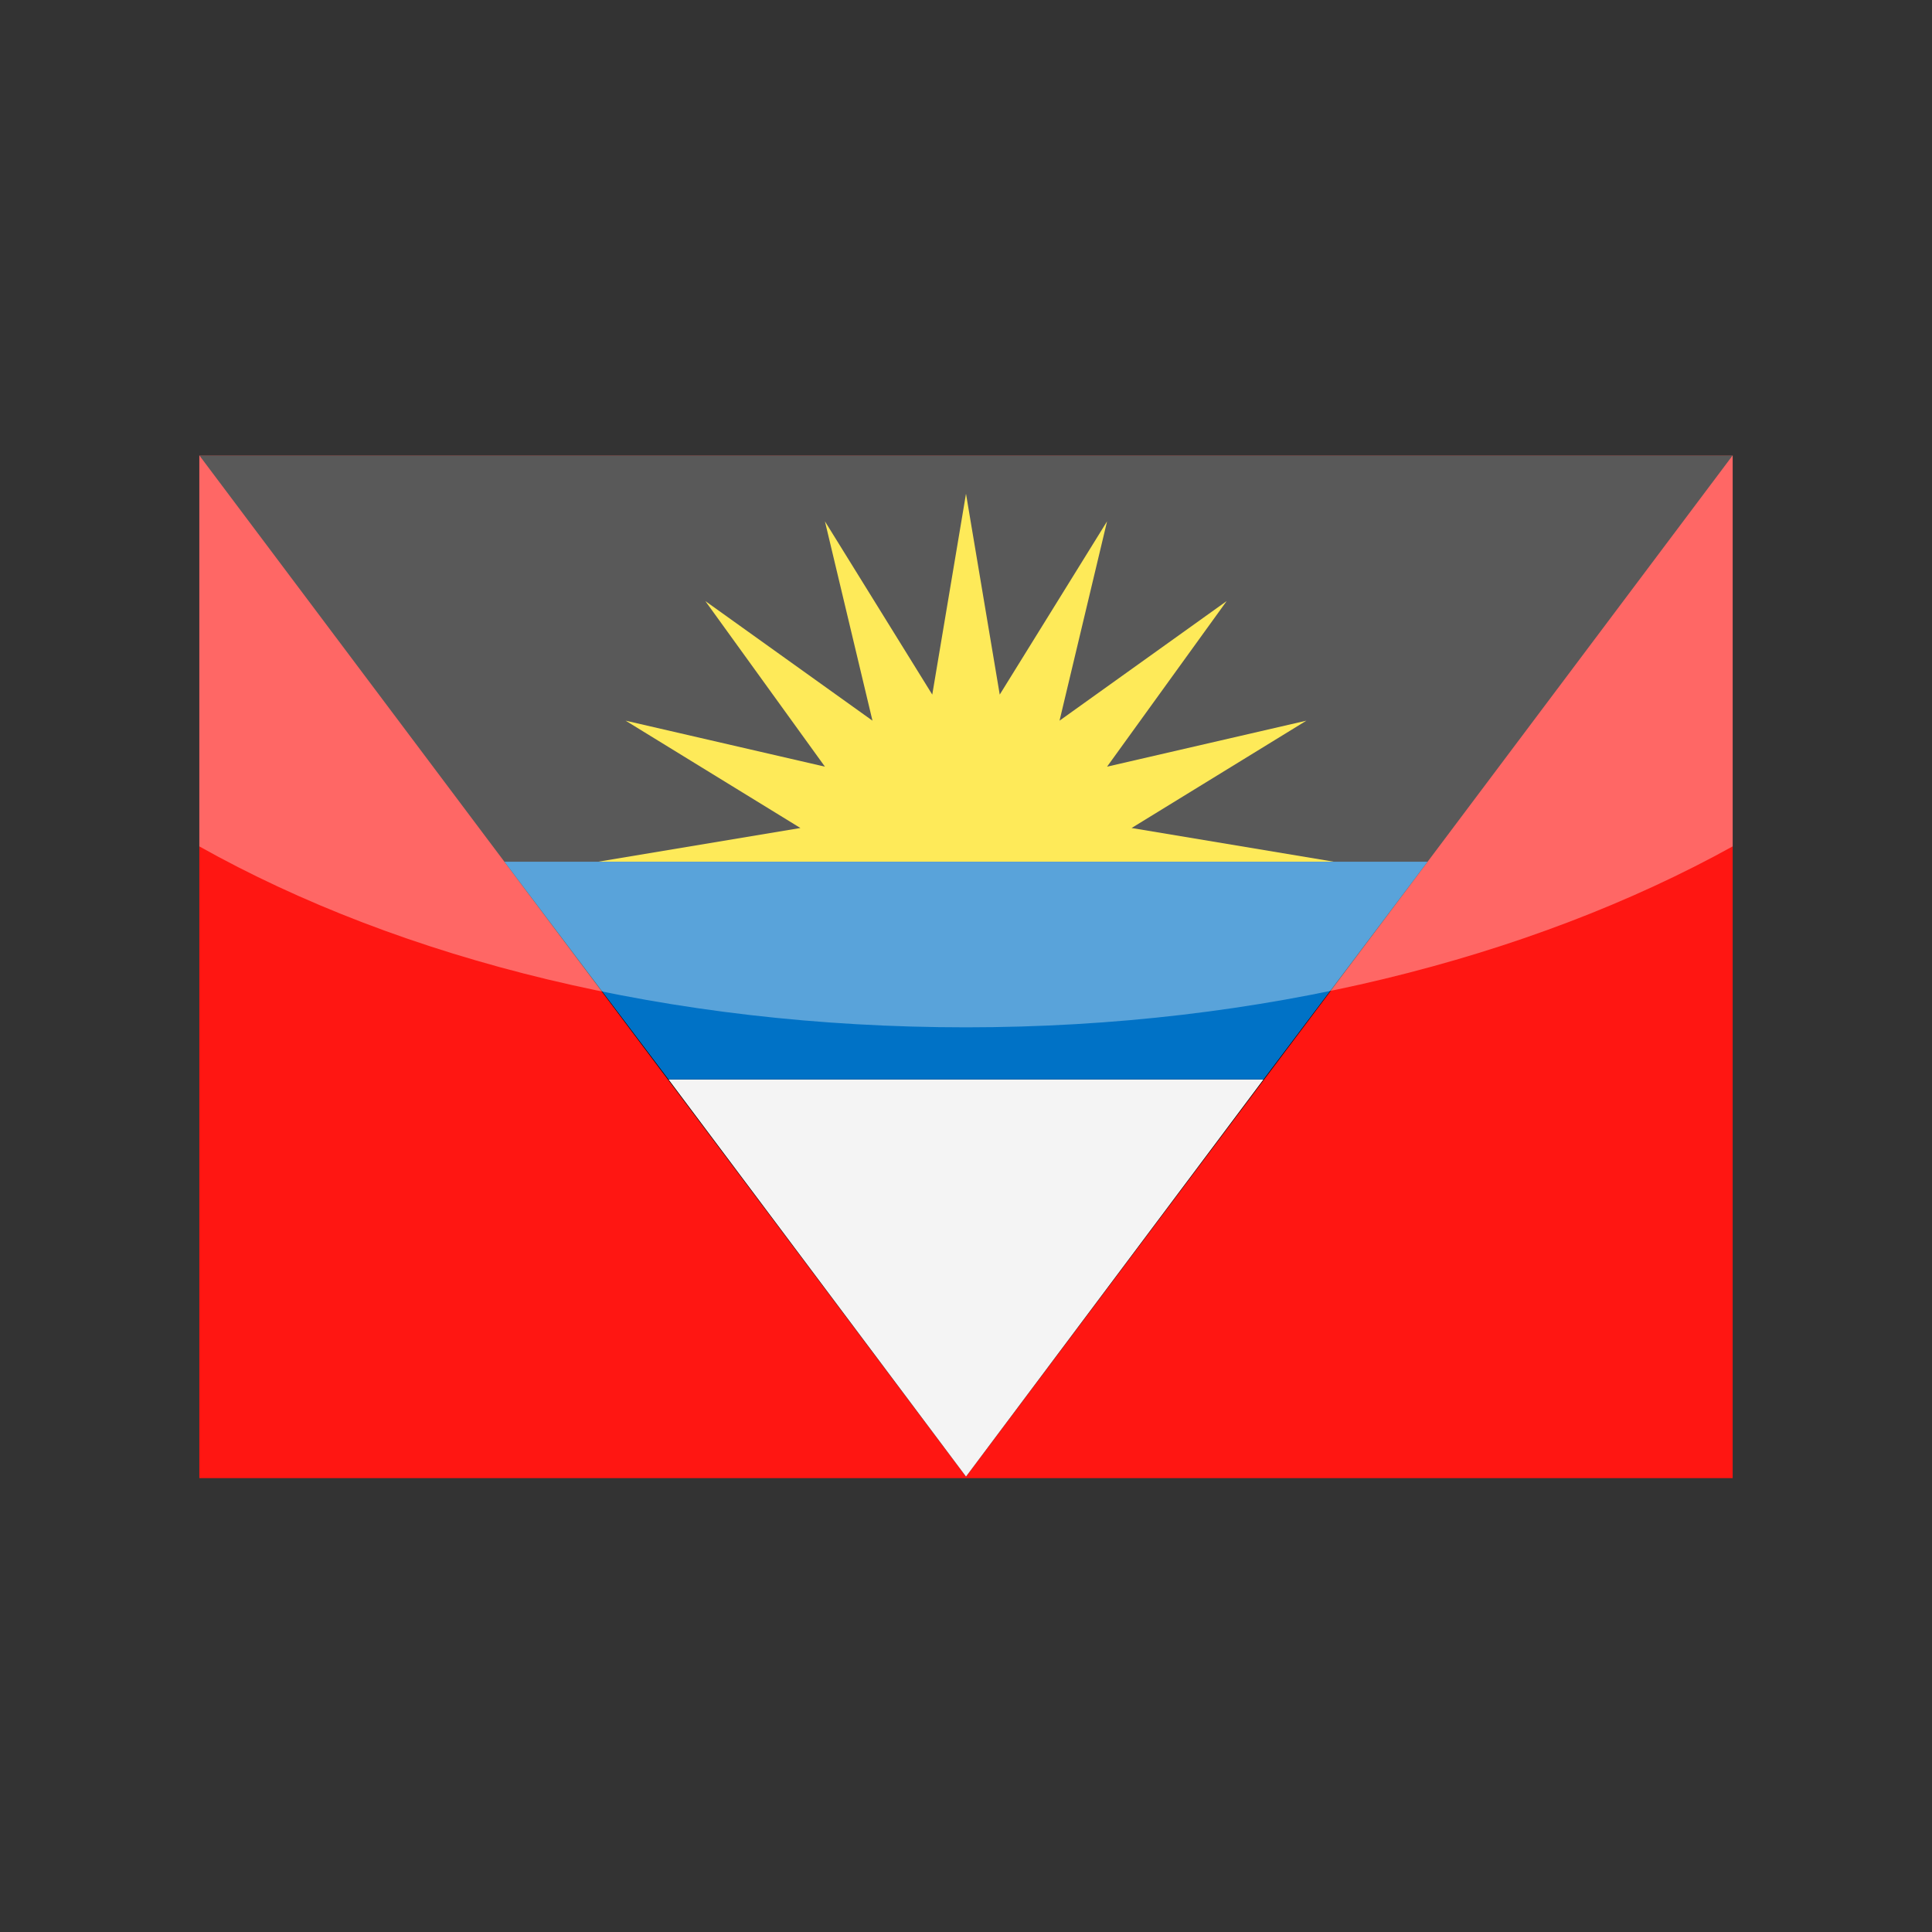 <?xml version="1.0" encoding="utf-8"?>
<!-- Generator: Adobe Illustrator 24.3.0, SVG Export Plug-In . SVG Version: 6.00 Build 0)  -->
<svg version="1.1" id="Layer_1" xmlns="http://www.w3.org/2000/svg" xmlns:xlink="http://www.w3.org/1999/xlink" x="0px" y="0px"
	 viewBox="0 0 126 126" enable-background="new 0 0 126 126" xml:space="preserve">
<rect x="0" y="0" width="126" height="126" fill="#333333" stroke="none"/>
<g>
	<g>
		<rect x="13" y="29.7" fill-rule="evenodd" clip-rule="evenodd" fill="#FF1612" width="100" height="66.7"/>
		<polygon fill-rule="evenodd" clip-rule="evenodd" points="13,29.7 63,96.3 113,29.7 13,29.7 		"/>
		<polygon fill-rule="evenodd" clip-rule="evenodd" fill="#FEDF00" points="63,32.2 65.2,45.3 72.2,34 69.1,47 80,39.2 72.2,50 
			85.2,47 73.8,54 87,56.2 39,56.2 52.2,54 40.8,47 53.8,50 46,39.2 56.9,47 53.8,34 60.8,45.3 63,32.2 		"/>
		<polygon fill-rule="evenodd" clip-rule="evenodd" fill="#F4F4F4" points="43.6,70.4 63,96.3 82.4,70.4 43.6,70.4 		"/>
		<polygon fill-rule="evenodd" clip-rule="evenodd" fill="#0072C6" points="32.9,56.2 93.1,56.2 82.4,70.4 43.6,70.4 32.9,56.2 		
			"/>
	</g>
	<path opacity="0.35" fill="#FFFFFF" d="M13,29.7v25.5C26.2,62.6,43.7,67,63,67c19.3,0,36.8-4.5,50-11.8V29.7H13z"/>
</g>
</svg>

